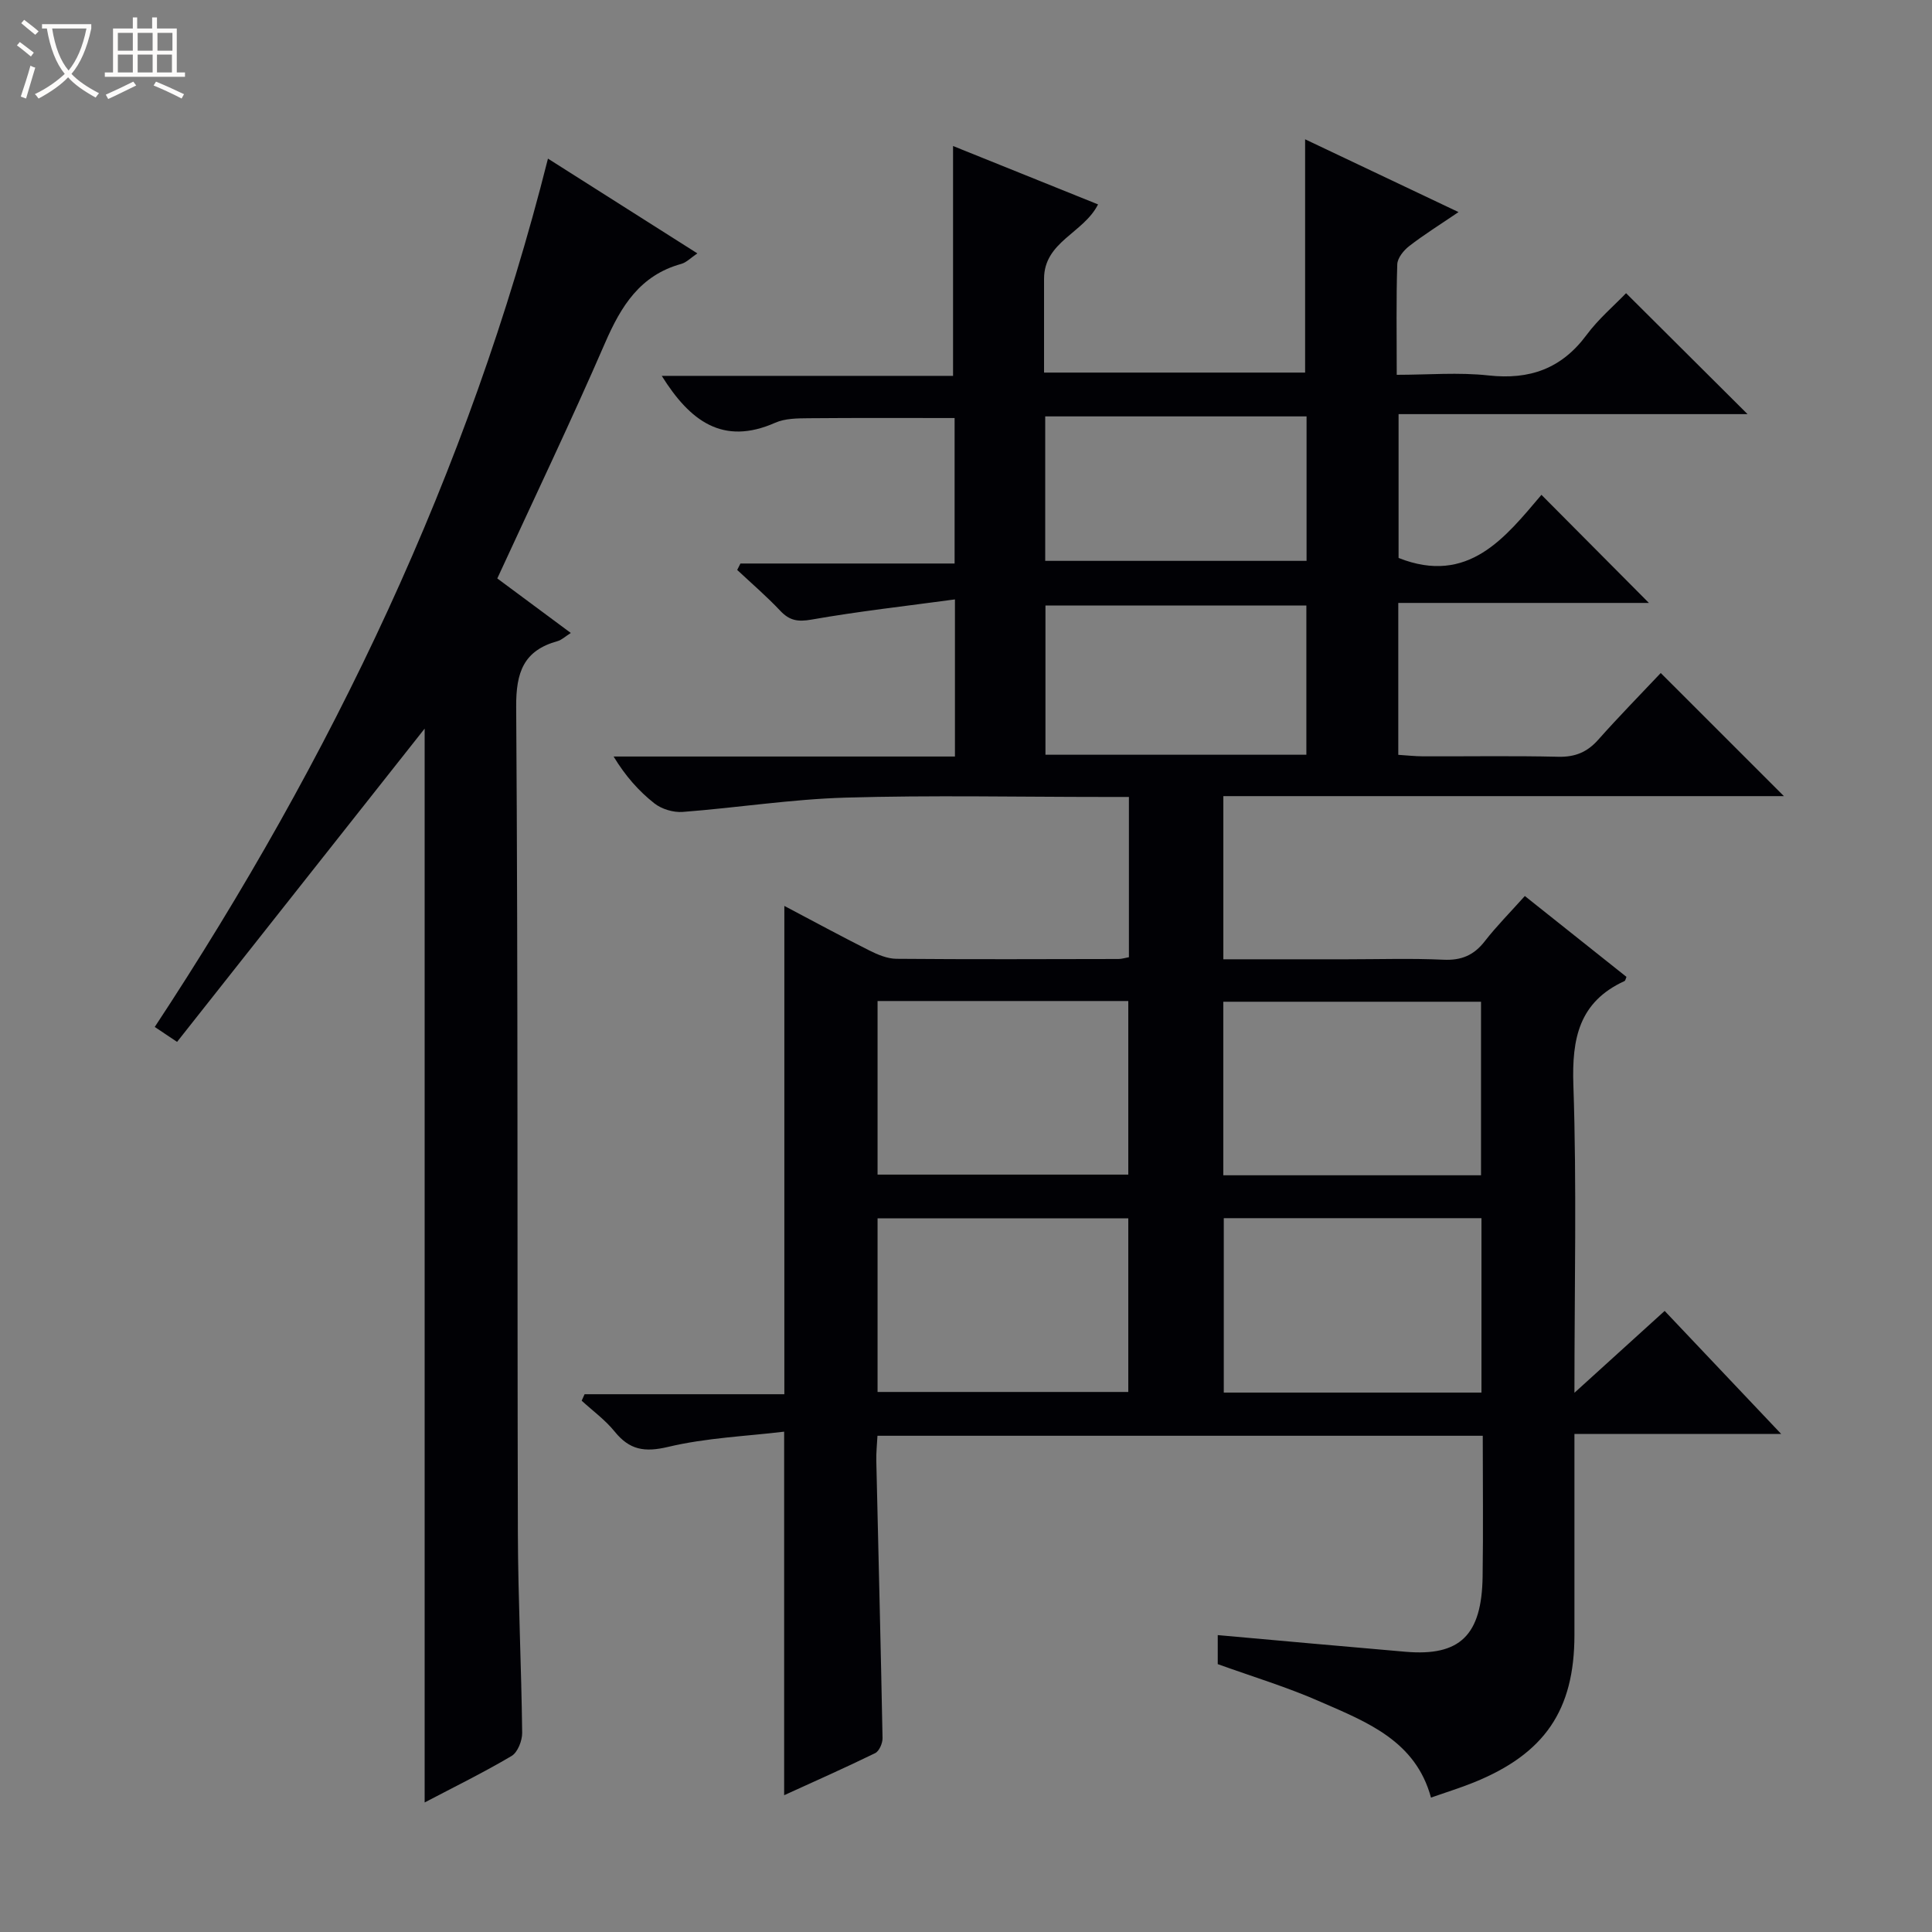 <svg enable-background="new 0 0 400 400" viewBox="0 0 400 400" xmlns="http://www.w3.org/2000/svg"><rect x="0" y="0" width="400" height="400" fill="#808080" stroke="none"/><path d="m6.4 11.7c-1-.8-1.9-1.6-2.9-2.3l.6-.7c.9.7 1.9 1.4 2.9 2.2zm-2.1 8.3c.7-2.1 1.4-4.2 2-6.4.2.1.6.3 1 .4-.7 2.3-1.3 4.4-1.9 6.4zm3-12.8c-1.1-.9-2.1-1.7-2.9-2.4l.6-.7c1 .8 2 1.5 3 2.4zm1.4-1.3v-.9h10.2v.9c-.9 4.2-2.3 7.3-4.1 9.4 1.3 1.4 3.2 2.7 5.7 4-.2.2-.4.5-.7.9-2.5-1.4-4.4-2.7-5.7-4.2-1.4 1.5-3.5 3-6.1 4.4 0 0 0 0-.1-.1-.3-.4-.5-.7-.7-.8 2.7-1.3 4.7-2.8 6.2-4.2-1.8-2.2-3-5.3-3.7-9.4zm9.2 0h-7.1c.6 3.8 1.7 6.7 3.4 8.7 1.7-2.1 2.9-4.8 3.7-8.7z" fill="#fcfbfa"/><path d="m31.6 3.6h.9v2.3h4.1v9.1h1.7v.9h-16.6v-.9h1.7v-9.1h4.1v-2.3h.9v2.3h3.1v-2.3zm-4 13.3.6.8c-1.9.9-3.8 1.9-5.8 2.8-.2-.3-.3-.6-.5-.9 2-.9 3.9-1.8 5.7-2.7zm-3.2-10.1v3.7h3.1v-3.7zm0 4.5v3.7h3.1v-3.7zm4.1-4.5v3.7h3.1v-3.7zm0 4.5v3.7h3.1v-3.7zm9.1 9.1c-2.1-1.1-4.1-2-5.8-2.7l.5-.8c2.2.9 4.1 1.8 5.8 2.6zm-1.9-13.6h-3.1v3.7h3.1zm-3.2 4.5v3.7h3.1v-3.7z" fill="#fcfbfa"/><g fill="#010105"><path d="m252.12 344.54c0-2.4 0-4.35 0-6.01 13.14 1.17 26.01 2.35 38.88 3.45 11.28.97 15.79-3.41 15.96-15.59.14-9.62.03-19.25.03-29.13-41.87 0-83.3 0-125.32 0-.09 1.71-.28 3.46-.24 5.21.43 19.13.93 38.26 1.29 57.39.02 1.06-.69 2.7-1.53 3.11-6.22 3.04-12.56 5.84-18.84 8.71 0-24.95 0-49.39 0-75.27-7.86.95-16.12 1.27-24.01 3.15-4.92 1.17-8.01.63-11.09-3.18-1.94-2.4-4.52-4.27-6.82-6.38.2-.45.4-.9.6-1.34h41.36c0-33.97 0-67.21 0-101.1 5.97 3.15 11.74 6.28 17.61 9.23 1.73.87 3.71 1.7 5.59 1.72 15.33.13 30.66.07 45.99.04.64 0 1.28-.21 2.15-.37 0-10.88 0-21.65 0-33.18-1.69 0-3.44 0-5.2 0-17.83 0-35.67-.38-53.49.14-11.24.33-22.44 2.1-33.68 2.96-1.94.15-4.37-.58-5.89-1.78-3.21-2.53-5.97-5.63-8.43-9.69h70.67c0-10.83 0-20.93 0-32.53-10.17 1.38-19.98 2.47-29.69 4.18-2.85.5-4.56.21-6.48-1.83-2.8-2.97-5.92-5.65-8.91-8.45.22-.44.45-.88.67-1.33h44.34c0-10.42 0-20.17 0-30.12-10.09 0-20.17-.05-30.24.04-2.31.02-4.85.03-6.89.93-10.88 4.81-17.68-.39-23.5-9.7h60.31c0-16.07 0-31.44 0-47.59 9.98 4.02 19.98 8.05 30.02 12.09-3.01 5.97-11.18 7.71-11.18 15.4v19.42h54.05c0-15.92 0-31.78 0-48.3 10.31 4.89 20.56 9.76 31.76 15.07-3.88 2.64-7.17 4.68-10.21 7.04-1.15.89-2.43 2.47-2.47 3.78-.24 7.31-.11 14.64-.11 22.87 6.5 0 12.81-.55 18.99.13 8.54.94 15.13-1.4 20.31-8.38 2.46-3.32 5.69-6.06 8.18-8.65 8.6 8.57 16.92 16.85 25.15 25.04-23.47 0-47.67 0-72.25 0v29.78c14.44 5.71 22.1-4.28 29.58-13.07 7.73 7.77 14.96 15.04 22.25 22.38-16.88 0-34.22 0-51.89 0v31.45c1.65.1 3.39.3 5.14.31 9.33.03 18.67-.13 27.99.09 3.48.08 5.98-.95 8.27-3.53 4.29-4.83 8.82-9.44 12.94-13.81 8.93 8.92 17.13 17.12 25.5 25.49-38.42 0-77.1 0-116.06 0v33.78h25.59c6.67 0 13.34-.22 19.99.09 3.71.17 6.29-.92 8.55-3.83 2.44-3.14 5.27-5.98 8.29-9.36 7.09 5.64 14.07 11.19 21.04 16.74-.16.37-.21.78-.41.87-9.41 4.32-10.91 11.88-10.58 21.54.71 20.8.22 41.64.22 63.7 6.63-6.02 12.55-11.39 18.68-16.95 8.18 8.64 16.22 17.13 24.12 25.47-13.56 0-27.81 0-42.8 0v5.12 36.5c0 15.56-6.16 24.61-20.88 30.55-2.77 1.12-5.63 2-8.82 3.12-3.16-11.69-13.17-15.6-22.71-19.76-6.91-3.07-14.22-5.27-21.44-7.87zm54.51-101.21c0-12.32 0-24.21 0-35.93-18.07 0-35.77 0-53.36 0v35.93zm-53.26 8.88v36.11h53.35c0-12.15 0-24.02 0-36.11-17.85 0-35.43 0-53.35 0zm-71.68-9.02h51.91c0-12.28 0-24.15 0-35.94-17.48 0-34.56 0-51.91 0zm0 45h51.91c0-12.28 0-24.15 0-35.94-17.48 0-34.56 0-51.91 0zm34.76-131.93h54.02c0-10.53 0-20.73 0-30.89-18.22 0-36.08 0-54.02 0zm-.05-70.05v29.91h54.11c0-10.22 0-19.96 0-29.91-18.07 0-35.82 0-54.11 0z"/><path d="m113.45 32.84c10.27 6.51 20.34 12.91 30.93 19.62-1.34.9-2.25 1.88-3.34 2.18-8.51 2.35-12.45 8.72-15.76 16.34-7.07 16.29-14.74 32.31-22.32 48.78 4.91 3.64 9.81 7.28 15.22 11.29-1.2.76-1.9 1.45-2.72 1.68-7.06 1.95-8.64 6.45-8.59 13.64.39 56.99.2 113.97.35 170.96.04 13.81.73 27.61.89 41.42.02 1.64-.93 4.06-2.2 4.81-5.83 3.45-11.94 6.44-17.99 9.62 0-74.62 0-149 0-222.33-16.58 20.98-33.83 42.8-51.26 64.86-2.12-1.42-3.31-2.21-4.62-3.09 36.61-55.57 65.03-114.71 81.41-179.78z"/></g></svg>